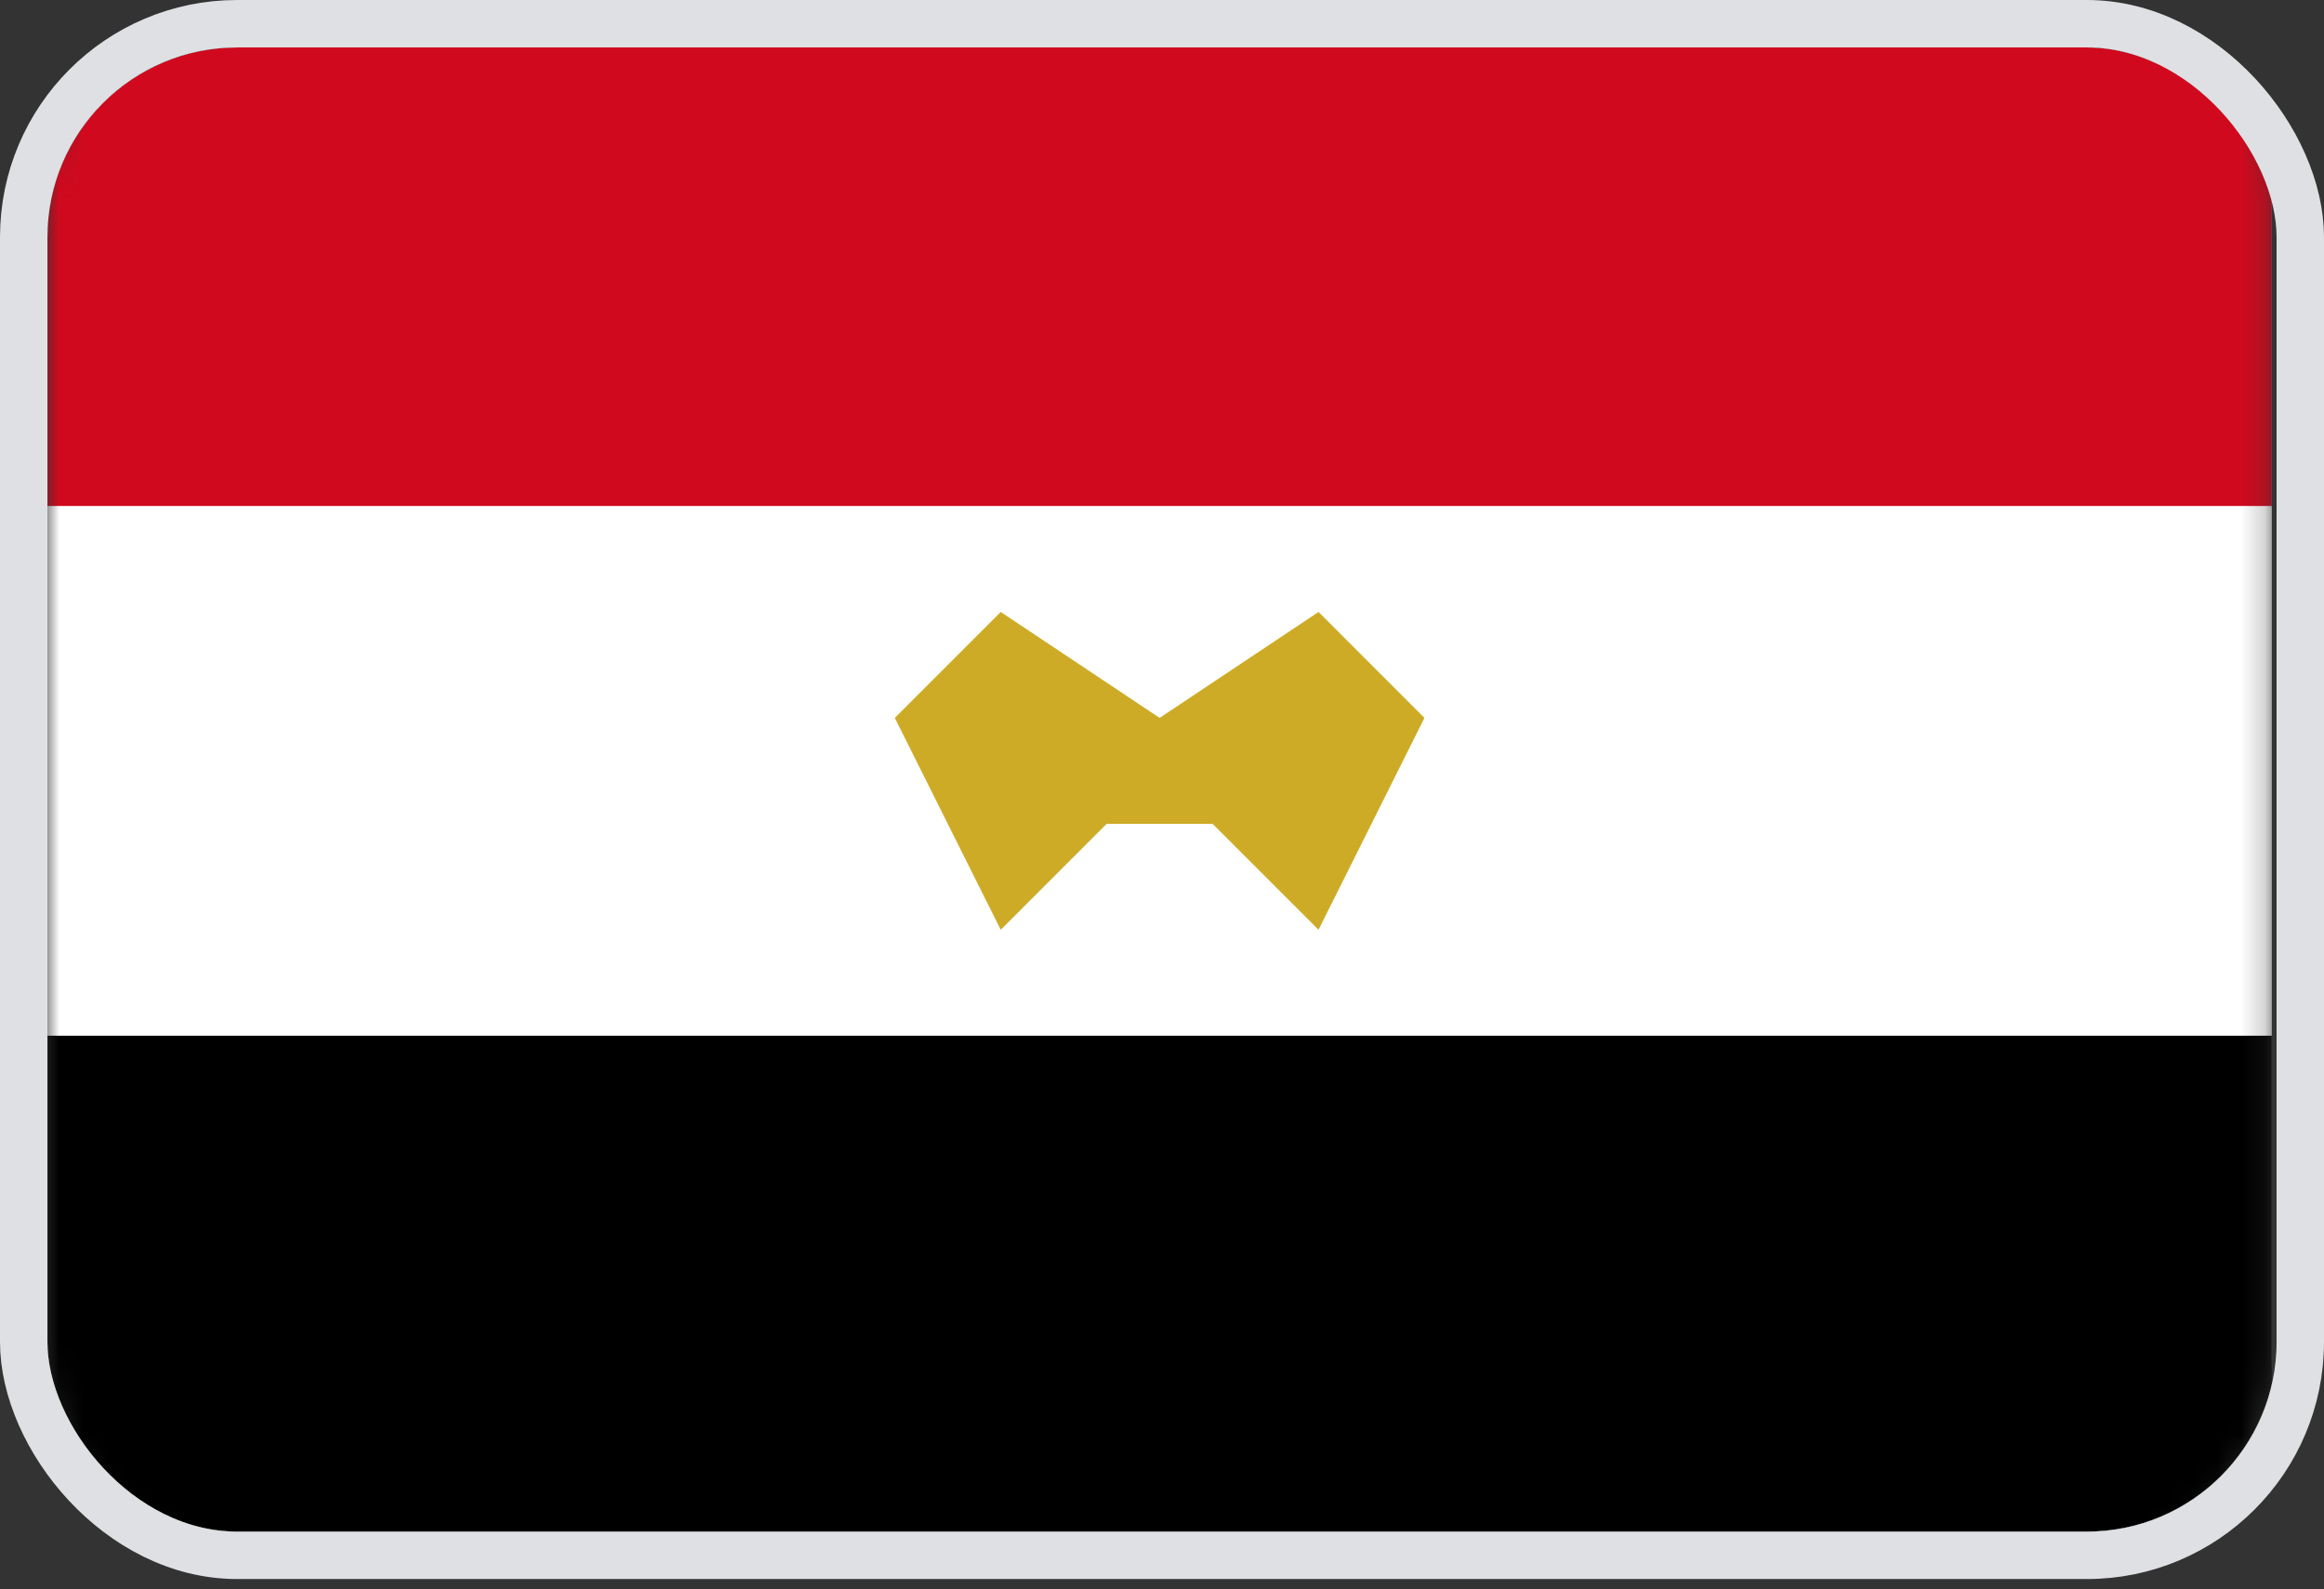 <svg width="98" height="67" viewBox="0 0 98 67" fill="none" xmlns="http://www.w3.org/2000/svg">
  <rect x="0" y="0" width="98" height="67" fill="#333333" stroke="none"/>
  <g clip-path="url(#clip0_1574_1259)">
    <mask id="mask0_1574_1259" style="mask-type:alpha" maskUnits="userSpaceOnUse" x="2" y="-1" width="94" height="67">
      <path d="M86.867 -1H10.933C6 -1 2 3 2 7.933V57.067C2 62 6 66 10.933 66H86.867C91.8 66 95.8 62 95.8 57.067V7.933C95.8 3 91.8 -1 86.867 -1Z" fill="white"/>
    </mask>
    <g mask="url(#mask0_1574_1259)">
      <path d="M86.867 -1H10.933C6 -1 2 3 2 7.933V57.067C2 62 6 66 10.933 66H86.867C91.8 66 95.8 62 95.8 57.067V7.933C95.8 3 91.8 -1 86.867 -1Z" fill="white"/>
      <path fill-rule="evenodd" clip-rule="evenodd" d="M2 43.667H95.8V66H2V43.667Z" fill="black"/>
      <path fill-rule="evenodd" clip-rule="evenodd" d="M2 -1H95.8V21.333H2V-1Z" fill="#D0091E"/>
      <path fill-rule="evenodd" clip-rule="evenodd" d="M48.9 30.267L42.2 25.8L37.733 30.267L42.2 39.2L46.667 34.733H51.133L55.6 39.2L60.067 30.267L55.6 25.8L48.9 30.267Z" fill="#CEAB26"/>
    </g>
  </g>
  <rect x="1" y="1" width="96" height="64.573" rx="9" stroke="#DEE0E3" stroke-width="2"/>
  <defs>
    <clipPath id="clip0_1574_1259">
      <rect x="2" y="2" width="94" height="62.573" rx="8" fill="white"/>
    </clipPath>
  </defs>
</svg>
